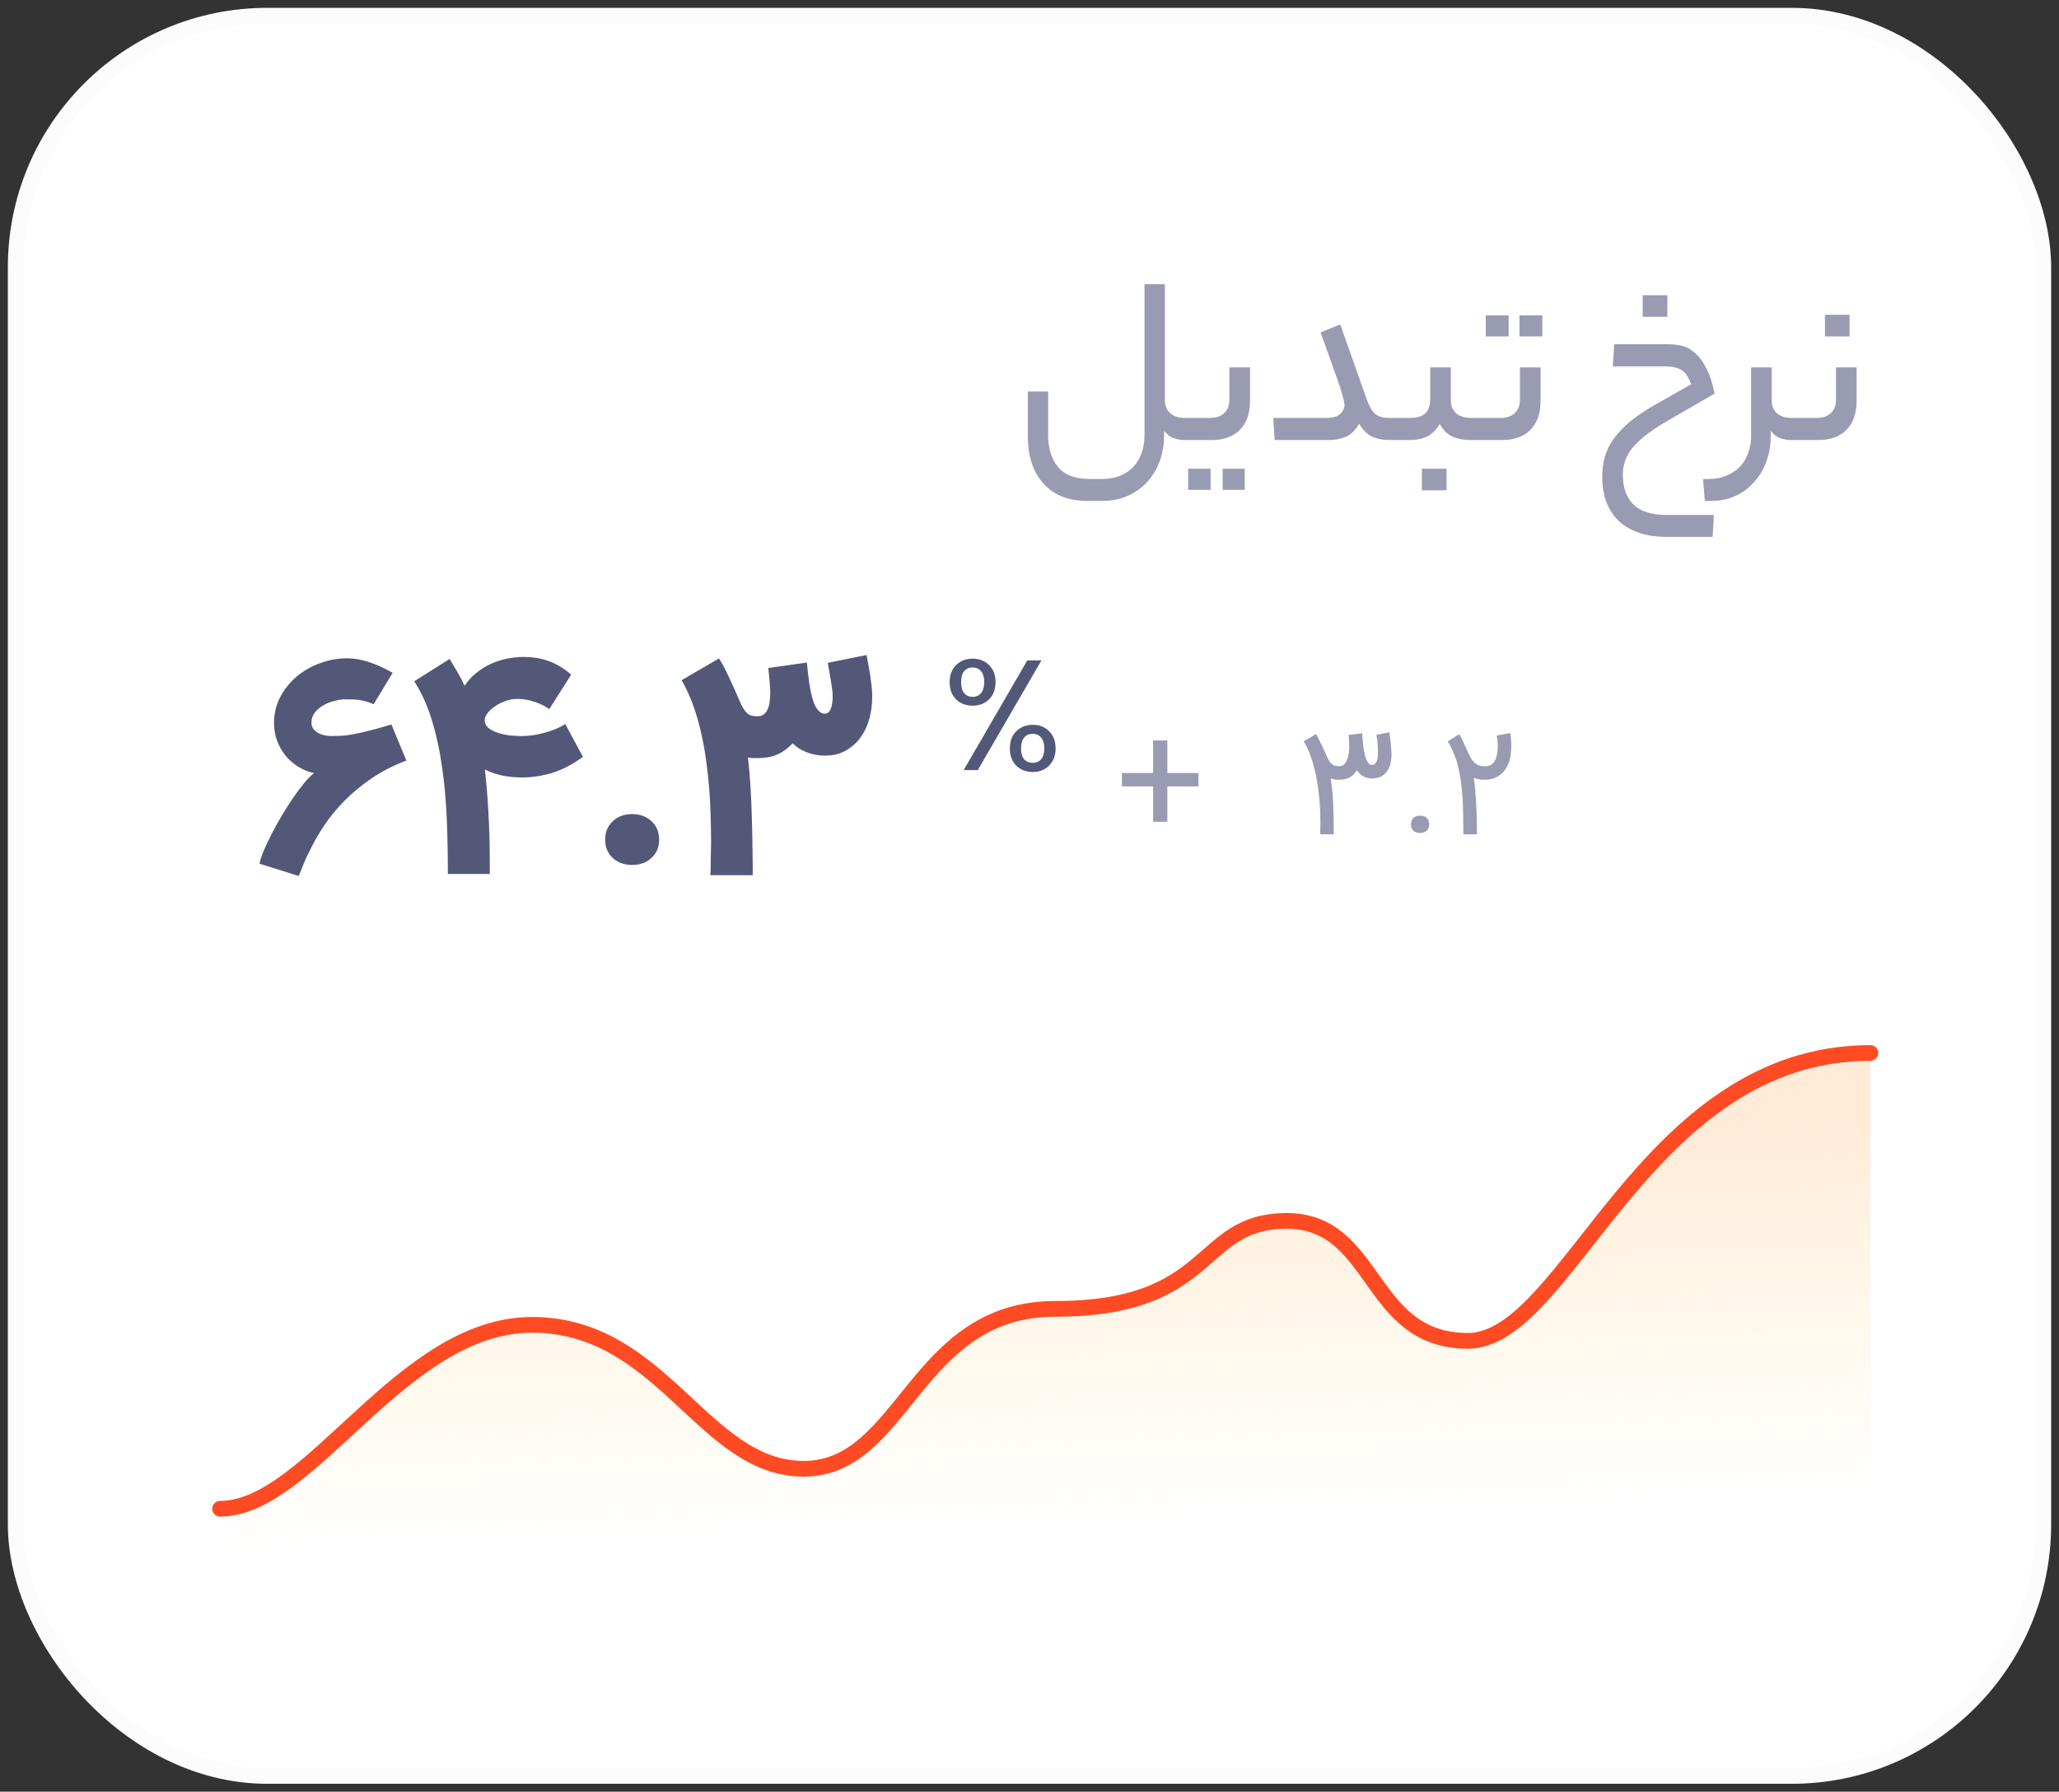 <svg width="131" height="114" viewBox="0 0 131 114" fill="none" xmlns="http://www.w3.org/2000/svg">
<rect x="0" y="0" width="131" height="114" fill="#333333" stroke="none"/>
<rect x="1" y="1" width="129" height="112" rx="16" fill="white" stroke="#FCFCFD"/>
<path d="M75.361 28C75.127 28 74.892 27.957 74.657 27.872C74.423 27.787 74.225 27.632 74.065 27.408V27.696C74.065 28.272 73.975 28.811 73.793 29.312C73.612 29.824 73.351 30.267 73.009 30.64C72.668 31.024 72.257 31.323 71.777 31.536C71.297 31.76 70.753 31.872 70.145 31.872H69.169C67.975 31.872 67.047 31.504 66.385 30.768C65.724 30.032 65.393 29.024 65.393 27.744V24.912H66.689V27.696C66.689 28.528 66.897 29.2 67.313 29.712C67.729 30.224 68.412 30.48 69.361 30.48H70.065C70.545 30.48 70.956 30.405 71.297 30.256C71.649 30.107 71.937 29.904 72.161 29.648C72.385 29.392 72.551 29.093 72.657 28.752C72.764 28.411 72.817 28.053 72.817 27.68V18.08H74.113V25.472C74.113 25.824 74.231 26.101 74.465 26.304C74.7 26.496 74.999 26.592 75.361 26.592H75.537C75.783 26.592 75.905 26.821 75.905 27.28C75.905 27.76 75.783 28 75.537 28H75.361ZM76.987 26.592C77.371 26.592 77.67 26.491 77.883 26.288C78.107 26.085 78.219 25.797 78.219 25.424V23.376H79.531V25.488C79.531 26.299 79.313 26.923 78.875 27.36C78.449 27.787 77.851 28 77.083 28H75.531C75.393 28 75.302 27.947 75.259 27.84C75.206 27.723 75.179 27.552 75.179 27.328C75.179 27.072 75.206 26.885 75.259 26.768C75.302 26.651 75.393 26.592 75.531 26.592H76.987ZM79.195 31.168H77.787V29.824H79.195V31.168ZM77.019 31.168H75.595V29.824H77.019V31.168ZM84.39 26.592C84.817 26.592 85.116 26.501 85.286 26.32C85.457 26.139 85.542 25.963 85.542 25.792C85.542 25.696 85.521 25.568 85.478 25.408C85.446 25.248 85.377 25.003 85.27 24.672C85.164 24.341 85.009 23.899 84.806 23.344C84.604 22.779 84.342 22.048 84.022 21.152L85.27 20.64L86.95 25.392C87.1 25.829 87.276 26.139 87.478 26.32C87.681 26.501 87.98 26.592 88.374 26.592H88.582C88.817 26.592 88.934 26.821 88.934 27.28C88.934 27.76 88.817 28 88.582 28H88.374C88.022 28 87.681 27.936 87.35 27.808C87.03 27.68 86.737 27.397 86.47 26.96C86.246 27.365 85.964 27.643 85.622 27.792C85.292 27.931 84.929 28 84.534 28H81.094L81.014 26.592H84.39ZM89.746 26.592C90.578 26.592 90.994 26.203 90.994 25.424V23.376H92.306V25.424C92.306 25.637 92.338 25.819 92.402 25.968C92.477 26.117 92.573 26.24 92.69 26.336C92.808 26.421 92.941 26.485 93.09 26.528C93.25 26.571 93.41 26.592 93.57 26.592H94.018C94.263 26.592 94.386 26.821 94.386 27.28C94.386 27.76 94.263 28 94.018 28H93.522C93.138 28 92.775 27.931 92.434 27.792C92.103 27.653 91.826 27.381 91.602 26.976C91.357 27.381 91.074 27.653 90.754 27.792C90.445 27.931 90.109 28 89.746 28H88.578C88.439 28 88.349 27.947 88.306 27.84C88.253 27.723 88.226 27.552 88.226 27.328C88.226 27.072 88.253 26.885 88.306 26.768C88.349 26.651 88.439 26.592 88.578 26.592H89.746ZM92.034 31.2H90.466V29.824H92.034V31.2ZM95.472 26.592C95.856 26.592 96.154 26.491 96.368 26.288C96.592 26.085 96.704 25.797 96.704 25.424V23.376H98.016V25.488C98.016 26.299 97.797 26.923 97.36 27.36C96.933 27.787 96.336 28 95.568 28H94.016C93.877 28 93.786 27.947 93.744 27.84C93.69 27.723 93.664 27.552 93.664 27.328C93.664 27.072 93.69 26.885 93.744 26.768C93.786 26.651 93.877 26.592 94.016 26.592H95.472ZM98.128 21.408H96.672V20.064H98.128V21.408ZM95.984 21.408H94.528V20.064H95.984V21.408ZM107.602 24.448C107.527 24.256 107.447 24.091 107.362 23.952C107.287 23.813 107.186 23.696 107.058 23.6C106.941 23.504 106.791 23.435 106.61 23.392C106.439 23.339 106.215 23.312 105.938 23.312H102.61L102.706 21.904H106.13C106.418 21.904 106.706 21.936 106.994 22C107.282 22.064 107.554 22.208 107.81 22.432C108.077 22.645 108.317 22.96 108.53 23.376C108.754 23.781 108.941 24.336 109.09 25.04L105.922 26.88C105.41 27.179 104.983 27.467 104.642 27.744C104.301 28.021 104.023 28.293 103.81 28.56C103.607 28.837 103.463 29.109 103.378 29.376C103.293 29.653 103.25 29.936 103.25 30.224C103.25 31.024 103.474 31.648 103.922 32.096C104.37 32.544 105.095 32.768 106.098 32.768H109.042L108.962 34.16H106.05C105.314 34.16 104.685 34.059 104.162 33.856C103.639 33.664 103.213 33.392 102.882 33.04C102.562 32.699 102.322 32.299 102.162 31.84C102.013 31.381 101.938 30.891 101.938 30.368C101.938 29.909 101.991 29.477 102.098 29.072C102.215 28.677 102.402 28.299 102.658 27.936C102.925 27.563 103.266 27.2 103.682 26.848C104.109 26.496 104.626 26.144 105.234 25.792L107.602 24.448ZM106.082 20.16H104.514V18.784H106.082V20.16ZM112.723 25.472C112.723 25.824 112.835 26.101 113.059 26.304C113.294 26.496 113.592 26.592 113.955 26.592H114.131C114.366 26.592 114.483 26.821 114.483 27.28C114.483 27.76 114.366 28 114.131 28H113.955C113.72 28 113.486 27.957 113.251 27.872C113.016 27.787 112.819 27.632 112.659 27.408V27.744C112.659 28.341 112.563 28.891 112.371 29.392C112.179 29.904 111.912 30.341 111.571 30.704C111.24 31.077 110.846 31.365 110.387 31.568C109.928 31.771 109.427 31.872 108.883 31.872H108.467L108.355 30.48H108.643C109.134 30.48 109.55 30.4 109.891 30.24C110.243 30.091 110.531 29.888 110.755 29.632C110.979 29.376 111.144 29.083 111.251 28.752C111.358 28.432 111.411 28.096 111.411 27.744V23.376H112.723V25.472ZM115.581 26.592C115.965 26.592 116.264 26.491 116.477 26.288C116.701 26.085 116.813 25.797 116.813 25.424V23.376H118.125V25.488C118.125 26.299 117.906 26.923 117.469 27.36C117.042 27.787 116.445 28 115.677 28H114.125C113.986 28 113.896 27.947 113.853 27.84C113.8 27.723 113.773 27.552 113.773 27.328C113.773 27.072 113.8 26.885 113.853 26.768C113.896 26.651 113.986 26.592 114.125 26.592H115.581ZM117.677 21.408H116.109V20.032H117.677V21.408Z" fill="#999BB3"/>
<path d="M16.513 54.956C16.548 54.754 16.632 54.49 16.765 54.165C16.899 53.841 17.064 53.487 17.261 53.104C17.458 52.716 17.675 52.322 17.913 51.922C18.157 51.516 18.4 51.133 18.643 50.774C18.893 50.409 19.133 50.087 19.365 49.809C19.597 49.53 19.803 49.325 19.983 49.191C19.623 49.116 19.29 48.983 18.983 48.791C18.675 48.6 18.406 48.365 18.174 48.087C17.942 47.803 17.759 47.484 17.626 47.13C17.499 46.777 17.435 46.403 17.435 46.009C17.435 45.412 17.565 44.861 17.826 44.356C18.093 43.852 18.441 43.417 18.87 43.052C19.304 42.687 19.8 42.403 20.357 42.2C20.913 41.991 21.484 41.887 22.07 41.887C22.539 41.887 23.012 41.968 23.487 42.13C23.962 42.287 24.461 42.513 24.983 42.809L23.774 44.809C23.594 44.727 23.423 44.667 23.261 44.626C23.104 44.58 22.951 44.548 22.8 44.53C22.655 44.513 22.513 44.504 22.374 44.504C22.235 44.499 22.099 44.496 21.965 44.496C21.774 44.496 21.554 44.528 21.304 44.591C21.055 44.649 20.82 44.739 20.6 44.861C20.38 44.983 20.194 45.136 20.044 45.322C19.893 45.507 19.817 45.725 19.817 45.974C19.817 46.159 19.87 46.31 19.974 46.426C20.078 46.542 20.206 46.632 20.357 46.696C20.513 46.759 20.678 46.8 20.852 46.817C21.026 46.835 21.183 46.838 21.322 46.826C21.583 46.832 21.858 46.815 22.148 46.774C22.438 46.727 22.736 46.67 23.044 46.6C23.351 46.53 23.661 46.452 23.974 46.365C24.287 46.273 24.597 46.183 24.904 46.096L25.852 48.391C25.017 48.71 24.278 49.09 23.635 49.53C22.991 49.971 22.426 50.438 21.939 50.93C21.458 51.417 21.046 51.91 20.704 52.409C20.368 52.907 20.087 53.377 19.861 53.817C19.635 54.252 19.452 54.641 19.313 54.983C19.18 55.319 19.078 55.571 19.009 55.739L16.513 54.956ZM33.226 49.47C32.808 49.47 32.4 49.432 32 49.356C31.6 49.275 31.217 49.145 30.852 48.965C30.921 49.591 30.976 50.194 31.017 50.774C31.058 51.354 31.089 51.919 31.113 52.47C31.136 53.014 31.15 53.548 31.156 54.07C31.162 54.586 31.165 55.099 31.165 55.609H28.495C28.495 54.438 28.472 53.281 28.426 52.139C28.379 50.991 28.281 49.89 28.13 48.835C27.985 47.78 27.771 46.788 27.486 45.861C27.208 44.928 26.831 44.09 26.356 43.348L28.608 41.93C28.794 42.243 28.968 42.536 29.13 42.809C29.292 43.081 29.434 43.356 29.556 43.635C29.765 43.322 30.011 43.052 30.295 42.826C30.579 42.594 30.884 42.403 31.208 42.252C31.539 42.101 31.884 41.988 32.243 41.913C32.602 41.838 32.962 41.8 33.321 41.8C33.571 41.8 33.82 41.817 34.069 41.852C34.324 41.887 34.579 41.948 34.834 42.035C35.089 42.122 35.342 42.238 35.591 42.383C35.846 42.528 36.095 42.71 36.339 42.93L34.947 45.122C34.947 45.116 34.895 45.081 34.791 45.017C34.692 44.948 34.55 44.873 34.365 44.791C34.185 44.71 33.971 44.638 33.721 44.574C33.472 44.504 33.2 44.47 32.904 44.47C32.655 44.47 32.403 44.516 32.147 44.609C31.892 44.701 31.663 44.82 31.46 44.965C31.258 45.104 31.095 45.261 30.974 45.435C30.858 45.609 30.814 45.774 30.843 45.93V45.922C30.878 46.107 30.979 46.258 31.147 46.374C31.321 46.49 31.524 46.583 31.756 46.652C31.994 46.722 32.24 46.771 32.495 46.8C32.75 46.823 32.982 46.835 33.191 46.835C33.394 46.835 33.614 46.82 33.852 46.791C34.089 46.757 34.33 46.707 34.574 46.644C34.823 46.58 35.066 46.501 35.304 46.409C35.542 46.31 35.762 46.197 35.965 46.07L37.087 48.157C36.403 48.655 35.736 49 35.087 49.191C34.443 49.377 33.823 49.47 33.226 49.47ZM38.502 53.426C38.502 52.945 38.665 52.554 38.989 52.252C39.314 51.951 39.723 51.8 40.215 51.8C40.714 51.8 41.126 51.951 41.45 52.252C41.775 52.554 41.937 52.945 41.937 53.426C41.937 53.901 41.775 54.29 41.45 54.591C41.131 54.887 40.72 55.035 40.215 55.035C39.717 55.035 39.305 54.887 38.981 54.591C38.662 54.29 38.502 53.901 38.502 53.426ZM55.135 41.678C55.205 42.049 55.263 42.368 55.309 42.635C55.356 42.896 55.39 43.127 55.414 43.33C55.443 43.528 55.463 43.707 55.474 43.87C55.486 44.032 55.492 44.2 55.492 44.374C55.492 44.82 55.434 45.264 55.318 45.704C55.202 46.145 55.019 46.542 54.77 46.896C54.527 47.243 54.214 47.528 53.831 47.748C53.454 47.968 53.005 48.078 52.483 48.078C52.338 48.078 52.179 48.067 52.005 48.044C51.837 48.02 51.663 47.98 51.483 47.922C51.303 47.864 51.124 47.785 50.944 47.687C50.764 47.583 50.593 47.452 50.431 47.296C50.135 47.614 49.811 47.852 49.457 48.009C49.109 48.159 48.692 48.235 48.205 48.235C48.095 48.235 47.987 48.235 47.883 48.235C47.785 48.229 47.686 48.217 47.587 48.2C47.651 48.745 47.703 49.336 47.744 49.974C47.785 50.612 47.814 51.261 47.831 51.922C47.854 52.583 47.869 53.238 47.874 53.887C47.886 54.53 47.892 55.13 47.892 55.687H45.196C45.202 55.571 45.208 55.417 45.214 55.226C45.219 55.041 45.222 54.846 45.222 54.644C45.228 54.441 45.231 54.246 45.231 54.061C45.237 53.87 45.24 53.716 45.24 53.6C45.24 53.09 45.231 52.551 45.214 51.983C45.202 51.409 45.173 50.823 45.127 50.226C45.08 49.623 45.014 49.014 44.927 48.4C44.846 47.785 44.735 47.18 44.596 46.583C44.463 45.986 44.295 45.409 44.092 44.852C43.889 44.296 43.648 43.771 43.37 43.278L45.744 41.896C45.831 42.029 45.912 42.165 45.987 42.304C46.063 42.438 46.141 42.591 46.222 42.765C46.309 42.933 46.402 43.127 46.501 43.348C46.599 43.562 46.712 43.815 46.84 44.104C46.967 44.4 47.075 44.644 47.161 44.835C47.254 45.02 47.347 45.168 47.44 45.278C47.532 45.388 47.637 45.467 47.753 45.513C47.869 45.554 48.019 45.574 48.205 45.574C48.367 45.574 48.498 45.533 48.596 45.452C48.7 45.371 48.782 45.264 48.84 45.13C48.903 44.991 48.947 44.832 48.97 44.652C48.993 44.472 49.005 44.287 49.005 44.096C49.005 43.881 48.993 43.652 48.97 43.409C48.947 43.165 48.918 42.864 48.883 42.504L51.335 42.157C51.353 42.319 51.373 42.513 51.396 42.739C51.419 42.959 51.448 43.191 51.483 43.435C51.518 43.672 51.561 43.91 51.614 44.148C51.666 44.386 51.73 44.597 51.805 44.783C51.886 44.968 51.982 45.119 52.092 45.235C52.202 45.351 52.332 45.409 52.483 45.409C52.587 45.409 52.672 45.374 52.735 45.304C52.799 45.229 52.848 45.139 52.883 45.035C52.918 44.925 52.941 44.812 52.953 44.696C52.97 44.574 52.979 44.464 52.979 44.365C52.979 44.284 52.976 44.197 52.97 44.104C52.964 44.012 52.95 43.887 52.927 43.73C52.903 43.574 52.872 43.374 52.831 43.13C52.79 42.881 52.735 42.562 52.666 42.174L55.135 41.678Z" fill="#535879"/>
<path d="M60.42 43.4C60.42 42.947 60.557 42.587 60.83 42.32C61.103 42.047 61.453 41.91 61.88 41.91C62.307 41.91 62.657 42.047 62.93 42.32C63.203 42.587 63.34 42.947 63.34 43.4C63.34 43.86 63.203 44.227 62.93 44.5C62.657 44.767 62.307 44.9 61.88 44.9C61.453 44.9 61.103 44.767 60.83 44.5C60.557 44.227 60.42 43.86 60.42 43.4ZM66.26 42.02L62.21 49H61.31L65.36 42.02H66.26ZM61.88 42.47C61.653 42.47 61.473 42.55 61.34 42.71C61.213 42.863 61.15 43.093 61.15 43.4C61.15 43.707 61.213 43.94 61.34 44.1C61.473 44.26 61.653 44.34 61.88 44.34C62.107 44.34 62.287 44.26 62.42 44.1C62.553 43.933 62.62 43.7 62.62 43.4C62.62 43.093 62.553 42.863 62.42 42.71C62.287 42.55 62.107 42.47 61.88 42.47ZM64.25 47.62C64.25 47.16 64.387 46.797 64.66 46.53C64.933 46.257 65.283 46.12 65.71 46.12C66.137 46.12 66.483 46.257 66.75 46.53C67.023 46.797 67.16 47.16 67.16 47.62C67.16 48.073 67.023 48.437 66.75 48.71C66.483 48.983 66.137 49.12 65.71 49.12C65.283 49.12 64.933 48.987 64.66 48.72C64.387 48.447 64.25 48.08 64.25 47.62ZM65.7 46.69C65.473 46.69 65.293 46.77 65.16 46.93C65.027 47.083 64.96 47.313 64.96 47.62C64.96 47.92 65.027 48.15 65.16 48.31C65.293 48.463 65.473 48.54 65.7 48.54C65.927 48.54 66.107 48.463 66.24 48.31C66.373 48.15 66.44 47.92 66.44 47.62C66.44 47.313 66.373 47.083 66.24 46.93C66.107 46.77 65.927 46.69 65.7 46.69Z" fill="#535879"/>
<path d="M74.27 49.187H76.252V50.039H74.27V52.287H73.365V50.039H71.383V49.187H73.365V47.113H74.27V49.187ZM88.385 46.596C88.431 46.848 88.465 47.08 88.485 47.291C88.505 47.5 88.52 47.693 88.528 47.87C88.531 47.919 88.533 47.968 88.533 48.017C88.533 48.197 88.513 48.377 88.472 48.556C88.434 48.736 88.365 48.901 88.263 49.052C88.162 49.203 88.028 49.322 87.863 49.409C87.701 49.493 87.505 49.535 87.276 49.535C87.204 49.535 87.127 49.528 87.046 49.513C86.965 49.496 86.882 49.468 86.798 49.43C86.714 49.39 86.631 49.335 86.55 49.265C86.469 49.196 86.392 49.109 86.32 49.004C86.259 49.12 86.186 49.217 86.102 49.296C86.021 49.374 85.933 49.436 85.837 49.483C85.742 49.529 85.64 49.562 85.533 49.583C85.426 49.603 85.316 49.613 85.202 49.613C85.092 49.613 84.997 49.607 84.915 49.596C84.834 49.581 84.749 49.558 84.659 49.526C84.755 50.117 84.811 50.71 84.829 51.304C84.849 51.899 84.859 52.491 84.859 53.083H83.994C83.999 52.961 84.002 52.836 84.002 52.709C84.005 52.581 84.007 52.459 84.007 52.343C84.007 51.5 83.95 50.701 83.837 49.948C83.724 49.194 83.55 48.516 83.316 47.913C83.249 47.754 83.186 47.616 83.129 47.5C83.073 47.384 83.013 47.274 82.946 47.17L83.733 46.704C83.753 46.739 83.776 46.783 83.802 46.835C83.829 46.884 83.856 46.938 83.885 46.996C83.914 47.054 83.943 47.113 83.972 47.174C84.004 47.235 84.034 47.294 84.063 47.352L84.268 47.791C84.346 47.971 84.414 48.122 84.472 48.243C84.53 48.365 84.591 48.464 84.655 48.539C84.721 48.614 84.797 48.67 84.881 48.704C84.965 48.736 85.072 48.752 85.202 48.752C85.339 48.752 85.447 48.709 85.528 48.622C85.613 48.532 85.678 48.425 85.724 48.3C85.77 48.172 85.801 48.042 85.816 47.909C85.833 47.773 85.843 47.657 85.846 47.561C85.846 47.529 85.844 47.474 85.842 47.396C85.839 47.315 85.834 47.23 85.829 47.144C85.826 47.056 85.821 46.977 85.816 46.904C85.81 46.829 85.805 46.783 85.802 46.765L86.663 46.661C86.666 46.751 86.672 46.836 86.681 46.917C86.692 46.996 86.701 47.072 86.707 47.148C86.713 47.209 86.72 47.288 86.728 47.387C86.74 47.486 86.755 47.591 86.772 47.704C86.792 47.817 86.816 47.932 86.842 48.048C86.871 48.161 86.905 48.264 86.946 48.356C86.987 48.449 87.033 48.525 87.085 48.583C87.14 48.641 87.204 48.67 87.276 48.67C87.372 48.67 87.446 48.641 87.498 48.583C87.553 48.522 87.592 48.449 87.615 48.365C87.642 48.281 87.657 48.194 87.663 48.104C87.669 48.012 87.672 47.932 87.672 47.865C87.672 47.735 87.666 47.581 87.655 47.404C87.646 47.225 87.618 47.009 87.572 46.757L88.385 46.596ZM89.771 52.461C89.771 52.293 89.819 52.158 89.914 52.056C90.016 51.949 90.159 51.896 90.345 51.896C90.533 51.896 90.68 51.949 90.784 52.056C90.882 52.158 90.932 52.293 90.932 52.461C90.932 52.617 90.882 52.745 90.784 52.843C90.677 52.948 90.53 53 90.345 53C90.159 53 90.016 52.948 89.914 52.843C89.819 52.748 89.771 52.62 89.771 52.461ZM96.085 46.644C96.085 46.649 96.09 46.678 96.099 46.73C96.107 46.78 96.116 46.846 96.125 46.93C96.133 47.012 96.141 47.104 96.146 47.209C96.149 47.281 96.151 47.355 96.151 47.43V47.544C96.139 48.213 95.981 48.726 95.677 49.083V49.078C95.381 49.435 94.98 49.613 94.472 49.613C94.333 49.613 94.207 49.604 94.094 49.587C93.984 49.567 93.874 49.535 93.764 49.491L93.799 49.73C93.833 50.003 93.861 50.284 93.881 50.574C93.904 50.861 93.922 51.149 93.933 51.439C93.948 51.726 93.957 52.01 93.959 52.291C93.965 52.57 93.968 52.835 93.968 53.087H93.103C93.103 52.626 93.099 52.168 93.09 51.713C93.081 51.255 93.058 50.812 93.02 50.383C92.983 49.951 92.926 49.539 92.851 49.148C92.778 48.754 92.677 48.391 92.546 48.061C92.486 47.904 92.42 47.755 92.351 47.613C92.281 47.471 92.203 47.325 92.116 47.174L92.842 46.713C92.888 46.788 92.93 46.865 92.968 46.944C93.009 47.019 93.048 47.099 93.085 47.183C93.126 47.264 93.167 47.351 93.207 47.444C93.248 47.536 93.293 47.636 93.342 47.743C93.409 47.897 93.474 48.036 93.538 48.161C93.604 48.283 93.68 48.388 93.764 48.478C93.851 48.568 93.949 48.638 94.059 48.687C94.172 48.733 94.31 48.757 94.472 48.757C94.713 48.757 94.894 48.683 95.016 48.535C95.071 48.471 95.116 48.397 95.151 48.313C95.186 48.226 95.213 48.135 95.233 48.039C95.257 47.944 95.272 47.845 95.281 47.743C95.29 47.642 95.294 47.544 95.294 47.448C95.294 47.323 95.287 47.203 95.272 47.087C95.261 46.971 95.248 46.875 95.233 46.8L96.085 46.644Z" fill="#999BB3"/>
<path d="M33.848 84.298C25.524 84.298 19.762 96 14 96V100H119V67C104.588 67 99.793 85.316 93.39 85.316C86.988 85.316 87.628 77.684 81.866 77.684C76.104 77.684 77.384 83.281 67.14 83.281C58.177 83.281 57.537 93.456 51.134 93.456C44.732 93.456 42.171 84.298 33.848 84.298Z" fill="url(#paint0_linear)"/>
<path d="M14 96C19.762 96 25.524 84.298 33.848 84.298C42.171 84.298 44.732 93.456 51.134 93.456C57.537 93.456 58.177 83.281 67.14 83.281C77.384 83.281 76.104 77.684 81.866 77.684C87.628 77.684 86.988 85.316 93.39 85.316C99.793 85.316 104.588 67 119 67" stroke="#FF4B23" stroke-linecap="round" stroke-linejoin="round"/>
<defs>
<linearGradient id="paint0_linear" x1="63.794" y1="73.5" x2="64.635" y2="97.014" gradientUnits="userSpaceOnUse">
<stop stop-color="#FFEBD8"/>
<stop offset="1" stop-color="#FFF6D8" stop-opacity="0"/>
</linearGradient>
</defs>
</svg>
